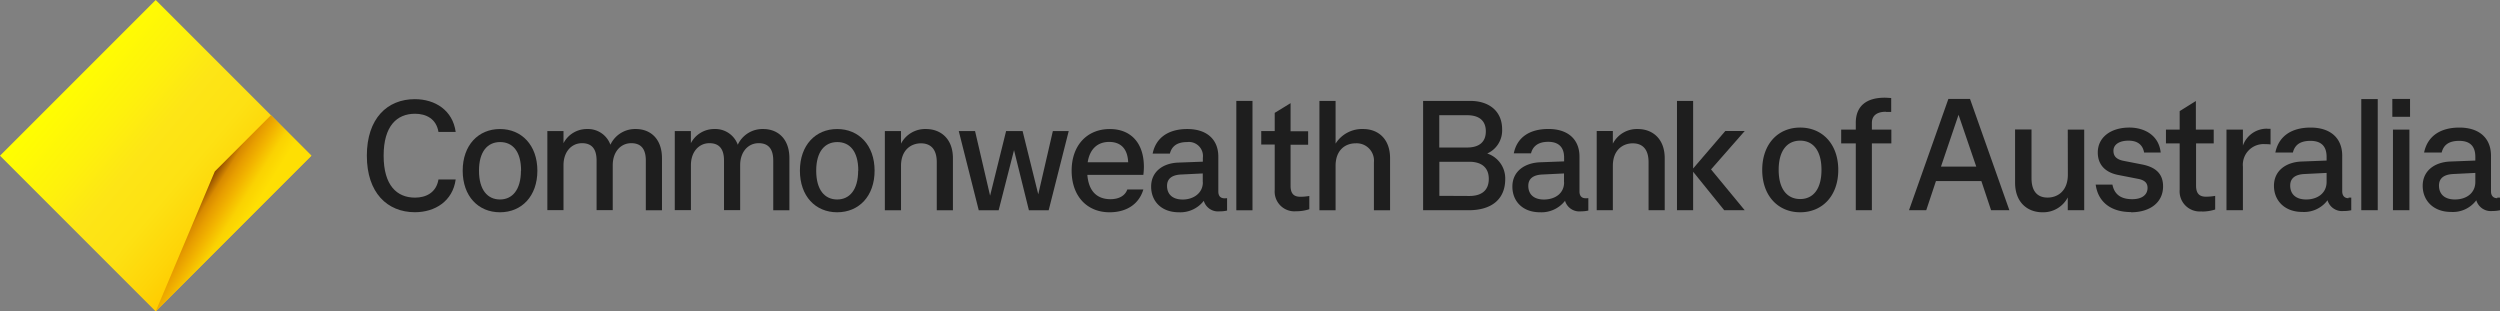 <svg id="artwork" xmlns="http://www.w3.org/2000/svg" xmlns:xlink="http://www.w3.org/1999/xlink" viewBox="0 0 513.84 64"><rect x="0" y="0" width="513.84" height="64" fill="#808080" stroke="none"/><defs><style>.cls-1{fill:#1e1e1e;}.cls-2{fill:url(#linear-gradient);}.cls-3{fill:url(#linear-gradient-2);}</style><linearGradient id="linear-gradient" x1="13.22" y1="971.92" x2="50.78" y2="1003.43" gradientTransform="translate(0 -955.67)" gradientUnits="userSpaceOnUse"><stop offset="0" stop-color="#ff0"/><stop offset="0.27" stop-color="#fef10c"/><stop offset="0.45" stop-color="#fde516"/><stop offset="0.64" stop-color="#fde113"/><stop offset="0.82" stop-color="#fed508"/><stop offset="0.92" stop-color="#fc0"/></linearGradient><linearGradient id="linear-gradient-2" x1="38.93" y1="996.44" x2="50.6" y2="1003.74" gradientTransform="translate(0 -955.67)" gradientUnits="userSpaceOnUse"><stop offset="0.1" stop-color="#874400"/><stop offset="0.26" stop-color="#d88a00"/><stop offset="0.37" stop-color="#e79d00"/><stop offset="0.52" stop-color="#f2b400"/><stop offset="0.7" stop-color="#fad202"/><stop offset="0.9" stop-color="#fedf03"/></linearGradient></defs><title>CBA-CommBankAust--Horizontal-Wordmark</title><path class="cls-1" d="M504.58,41c-2.18,0-3.28-1.14-3.28-2.86,0-1.49,1-2.27,2.89-2.37l4.58-.23v1.85c0,2.31-1.85,3.61-4.19,3.61m8.71-.26c-.78,0-1.3-.45-1.3-1.43V32c0-3.54-2.34-5.78-6.5-5.78-3.93,0-6.56,1.78-7.25,5.13h3.61c.36-1.43,1.33-2.4,3.61-2.4s3.31,1.17,3.31,3.28V33l-5.17.2c-3.15.13-5.65,1.85-5.65,5,0,3,2.18,5.36,5.82,5.36a6,6,0,0,0,5.2-2.4,3.1,3.1,0,0,0,3.31,2.21,6.88,6.88,0,0,0,1.56-.16v-2.6a4.05,4.05,0,0,1-.55,0M495.22,26.64h-3.38V43.21h3.38ZM491.71,24h3.64V20.34h-3.64Zm-3-3.64h-3.38V43.21h3.38ZM474,41c-2.17,0-3.28-1.14-3.28-2.86,0-1.49,1-2.27,2.89-2.37l4.59-.23v1.85c0,2.31-1.86,3.61-4.2,3.61m8.71-.26c-.78,0-1.3-.45-1.3-1.43V32c0-3.54-2.34-5.78-6.5-5.78-3.93,0-6.56,1.78-7.24,5.13h3.6c.36-1.43,1.34-2.4,3.61-2.4s3.32,1.17,3.32,3.28V33l-5.17.2c-3.15.13-5.65,1.85-5.65,5,0,3,2.17,5.36,5.81,5.36a6,6,0,0,0,5.2-2.4,3.11,3.11,0,0,0,3.32,2.21,6.88,6.88,0,0,0,1.56-.16v-2.6a4.11,4.11,0,0,1-.56,0M466,26.45a5.2,5.2,0,0,0-5,3.47V26.64h-3.38V43.21H461V34.28a4.26,4.26,0,0,1,4.61-4.65,6.58,6.58,0,0,1,1.07.06V26.48a5.34,5.34,0,0,0-.64,0m-13.5,17a8.79,8.79,0,0,0,2.76-.42v-2.8a11.44,11.44,0,0,1-1.88.17c-1.34,0-2.05-.62-2.05-2.28V29.47H455V26.64h-3.67V20.76L448,22.84v3.8h-2.82v2.83H448V39a4.13,4.13,0,0,0,4.49,4.45M438,43.63c3.89,0,6.59-2,6.59-5.32,0-2.44-1.33-3.94-4.38-4.52l-3.68-.72c-1.56-.29-2.14-1-2.14-2.08,0-1.33,1.27-2.08,3.09-2.08,1.62,0,2.89.65,3.21,2.44h3.41c-.38-3.6-3.41-5.13-6.43-5.13-3.83,0-6.5,2-6.5,5.13,0,2.31,1.33,4.06,4.23,4.62l4,.78c1.4.26,2,.84,2,1.88,0,1.3-1,2.31-3.16,2.31s-3.64-.85-4.06-3h-3.44c.48,3.54,3.08,5.65,7.28,5.65m-13-7.7c0,3.35-2.08,4.72-4.16,4.72-1.92,0-3.31-1.08-3.31-4v-10h-3.38V37.53c0,4.12,2.6,6.1,5.62,6.1A5.69,5.69,0,0,0,425,40.58v2.63h3.38V26.64H425ZM402.55,23.59l3.64,10.65h-7.25ZM413,43.21l-8.09-22.87h-4.45l-8.09,22.87h3.54l2-6h9.33l2,6ZM387.6,23c.36,0,.55,0,1.11,0V20.14c-.39,0-.82-.06-1.33-.06-3.81,0-5.95,1.75-5.95,5.16v1.4h-3v2.83h3V43.21h3.31V29.47h4V26.64h-4v-1.4c0-1.62,1.24-2.27,2.86-2.27M370,40.91c-2.6,0-4.42-1.95-4.42-6s1.82-6,4.42-6,4.38,1.95,4.38,6-1.78,6-4.38,6m0,2.72c4.55,0,7.83-3.37,7.83-8.7s-3.28-8.71-7.83-8.71-7.8,3.38-7.8,8.71,3.28,8.7,7.8,8.7" transform="translate(0 0)"/><path class="cls-1" d="M75.4,32c0-7.66,4.21-11.62,9.86-11.62,4.15,0,7.79,2.27,8.4,6.74H90.12c-.45-2.75-2.59-3.74-4.82-3.74-3.71,0-6.45,2.49-6.45,8.62s2.74,8.62,6.45,8.62c2.23,0,4.37-1,4.82-3.74h3.54c-.61,4.47-4.25,6.74-8.4,6.74C79.61,43.6,75.4,39.64,75.4,32Z" transform="translate(0 0)"/><path class="cls-1" d="M95.1,35.08c0-5.24,3.22-8.56,7.66-8.56s7.69,3.32,7.69,8.56-3.22,8.55-7.69,8.55S95.1,40.31,95.1,35.08Zm12,0c0-4-1.75-5.88-4.31-5.88s-4.34,1.92-4.34,5.88S100.21,41,102.76,41,107.07,39,107.07,35.08Z" transform="translate(0 0)"/><path class="cls-1" d="M136.06,32.52v10.7h-3.32V33c0-2.61-1.18-3.57-3-3.57-2.11,0-3.8,1.72-3.8,4.53v9.23h-3.32V33c0-2.61-1.18-3.57-3-3.57-2.11,0-3.8,1.72-3.8,4.53v9.23H112.5V26.94h3.32v2.49a5.4,5.4,0,0,1,4.85-2.91,4.89,4.89,0,0,1,4.79,3.23,5.6,5.6,0,0,1,5.24-3.23C133.63,26.52,136.06,28.47,136.06,32.52Z" transform="translate(0 0)"/><path class="cls-1" d="M162.25,32.52v10.7h-3.32V33c0-2.61-1.19-3.57-3-3.57-2.11,0-3.8,1.72-3.8,4.53v9.23h-3.32V33c0-2.61-1.18-3.57-3-3.57-2.11,0-3.8,1.72-3.8,4.53v9.23h-3.32V26.94H142v2.49a5.39,5.39,0,0,1,4.85-2.91,4.89,4.89,0,0,1,4.79,3.23,5.6,5.6,0,0,1,5.23-3.23C159.82,26.52,162.25,28.47,162.25,32.52Z" transform="translate(0 0)"/><path class="cls-1" d="M164.41,35.08c0-5.24,3.22-8.56,7.66-8.56s7.69,3.32,7.69,8.56-3.22,8.55-7.69,8.55S164.41,40.31,164.41,35.08Zm12,0c0-4-1.76-5.88-4.31-5.88s-4.34,1.92-4.34,5.88S169.51,41,172.07,41,176.38,39,176.38,35.08Z" transform="translate(0 0)"/><path class="cls-1" d="M195.86,32.52v10.7h-3.32V33.35c0-2.84-1.38-3.89-3.26-3.89-2,0-4.09,1.34-4.09,4.63v9.13h-3.32V26.94h3.32v2.58a5.6,5.6,0,0,1,5.14-3C193.3,26.52,195.86,28.47,195.86,32.52Z" transform="translate(0 0)"/><path class="cls-1" d="M216.4,26.94h3.26l-4.12,16.28h-4.06l-3.06-12.36-3.16,12.36h-4.09l-4.11-16.28h3.35l3.09,13.28,3.29-13.28h3.39l3.22,13Z" transform="translate(0 0)"/><path class="cls-1" d="M235,35.94H223.49c.26,3.29,1.92,5,4.76,5,1.66,0,3-.67,3.45-2H235c-.92,3.1-3.54,4.69-6.95,4.69-4.63,0-7.79-3.32-7.79-8.55s3.19-8.56,7.85-8.56c4.15,0,7,2.68,7,7.79A13.55,13.55,0,0,1,235,35.94Zm-11.39-2.59h8.27c-.13-3.13-1.86-4.18-3.9-4.18C225.66,29.17,224,30.54,223.56,33.35Z" transform="translate(0 0)"/><path class="cls-1" d="M252.21,40.73v2.55a6.58,6.58,0,0,1-1.53.16,3.05,3.05,0,0,1-3.26-2.17,6.08,6.08,0,0,1-5.13,2.36c-3.64,0-5.69-2.33-5.69-5.27,0-3.12,2.46-4.82,5.56-4.94l5.07-.19v-.8A2.89,2.89,0,0,0,244,29.2c-2.24,0-3.19,1-3.55,2.37h-3.54c.67-3.29,3.26-5.05,7.12-5.05,4.08,0,6.38,2.2,6.38,5.68v7.15c0,1,.51,1.41,1.28,1.41A3.85,3.85,0,0,0,252.21,40.73Zm-5-3.26V35.65l-4.5.22c-1.85.1-2.84.87-2.84,2.33,0,1.7,1.09,2.81,3.23,2.81S247.23,39.74,247.23,37.47Z" transform="translate(0 0)"/><path class="cls-1" d="M254.11,43.22V20.74h3.32V43.22Z" transform="translate(0 0)"/><path class="cls-1" d="M309.38,36.8c0,4.08-2.71,6.41-7.53,6.41H292.5V20.74h9.67c4,0,6.57,2.2,6.57,5.81a5.19,5.19,0,0,1-3.06,5A5.39,5.39,0,0,1,309.38,36.8ZM295.82,23.68v6.64h5.71c2.49,0,3.86-1.12,3.86-3.32s-1.37-3.32-3.86-3.32ZM302,40.28c2.61,0,4-1.22,4-3.51s-1.44-3.52-4-3.52h-6.16v7Z" transform="translate(0 0)"/><path class="cls-1" d="M326.46,40.72v2.56a7.24,7.24,0,0,1-1.53.16,3.06,3.06,0,0,1-3.26-2.17,6.14,6.14,0,0,1-5.14,2.36c-3.64,0-5.68-2.33-5.68-5.27,0-3.13,2.46-4.82,5.55-5l5.08-.19v-.8c0-2.07-1.09-3.22-3.26-3.22s-3.19,1-3.54,2.36h-3.54c.67-3.29,3.25-5,7.12-5,4.08,0,6.38,2.2,6.38,5.68v7.15c0,1,.51,1.41,1.28,1.41A3,3,0,0,0,326.46,40.72Zm-5-3.25V35.65l-4.5.22c-1.85.1-2.84.86-2.84,2.33,0,1.69,1.08,2.81,3.22,2.81C319.66,41,321.48,39.73,321.48,37.47Z" transform="translate(0 0)"/><path class="cls-1" d="M342.16,32.52V43.21h-3.32V33.35c0-2.84-1.38-3.89-3.26-3.89-2,0-4.08,1.34-4.08,4.62v9.13h-3.32V26.93h3.32v2.59a5.56,5.56,0,0,1,5.13-3C339.6,26.52,342.16,28.47,342.16,32.52Z" transform="translate(0 0)"/><path class="cls-1" d="M358.6,26.93l-6.92,7.89,6.92,8.39h-4.21L348,35.3v7.91h-3.32V20.74H348V34.63l6.61-7.7Z" transform="translate(0 0)"/><path class="cls-1" d="M262,39.07V29.71h-2.77V26.94H262V23.2l3.26-2v5.78h3.61v2.77h-3.61V38.2c0,1.63.7,2.24,2,2.24a10.85,10.85,0,0,0,1.85-.16V43a8.45,8.45,0,0,1-2.71.42A4.05,4.05,0,0,1,262,39.07Z" transform="translate(0 0)"/><path class="cls-1" d="M271.19,43.22V20.74h3.32v8.78a6.43,6.43,0,0,1,5.68-3c3,0,5.52,1.95,5.52,6v10.7h-3.32V33.35a3.56,3.56,0,0,0-3.79-3.89c-2.05,0-4.09,1.34-4.09,4.63v9.13Z" transform="translate(0 0)"/><polyline class="cls-2" points="32 0 64 32 32 64 0 32 32 0"/><polygon class="cls-3" points="44.15 35.24 32 64 32 64 64 32 55.69 23.68 44.15 35.24"/></svg>